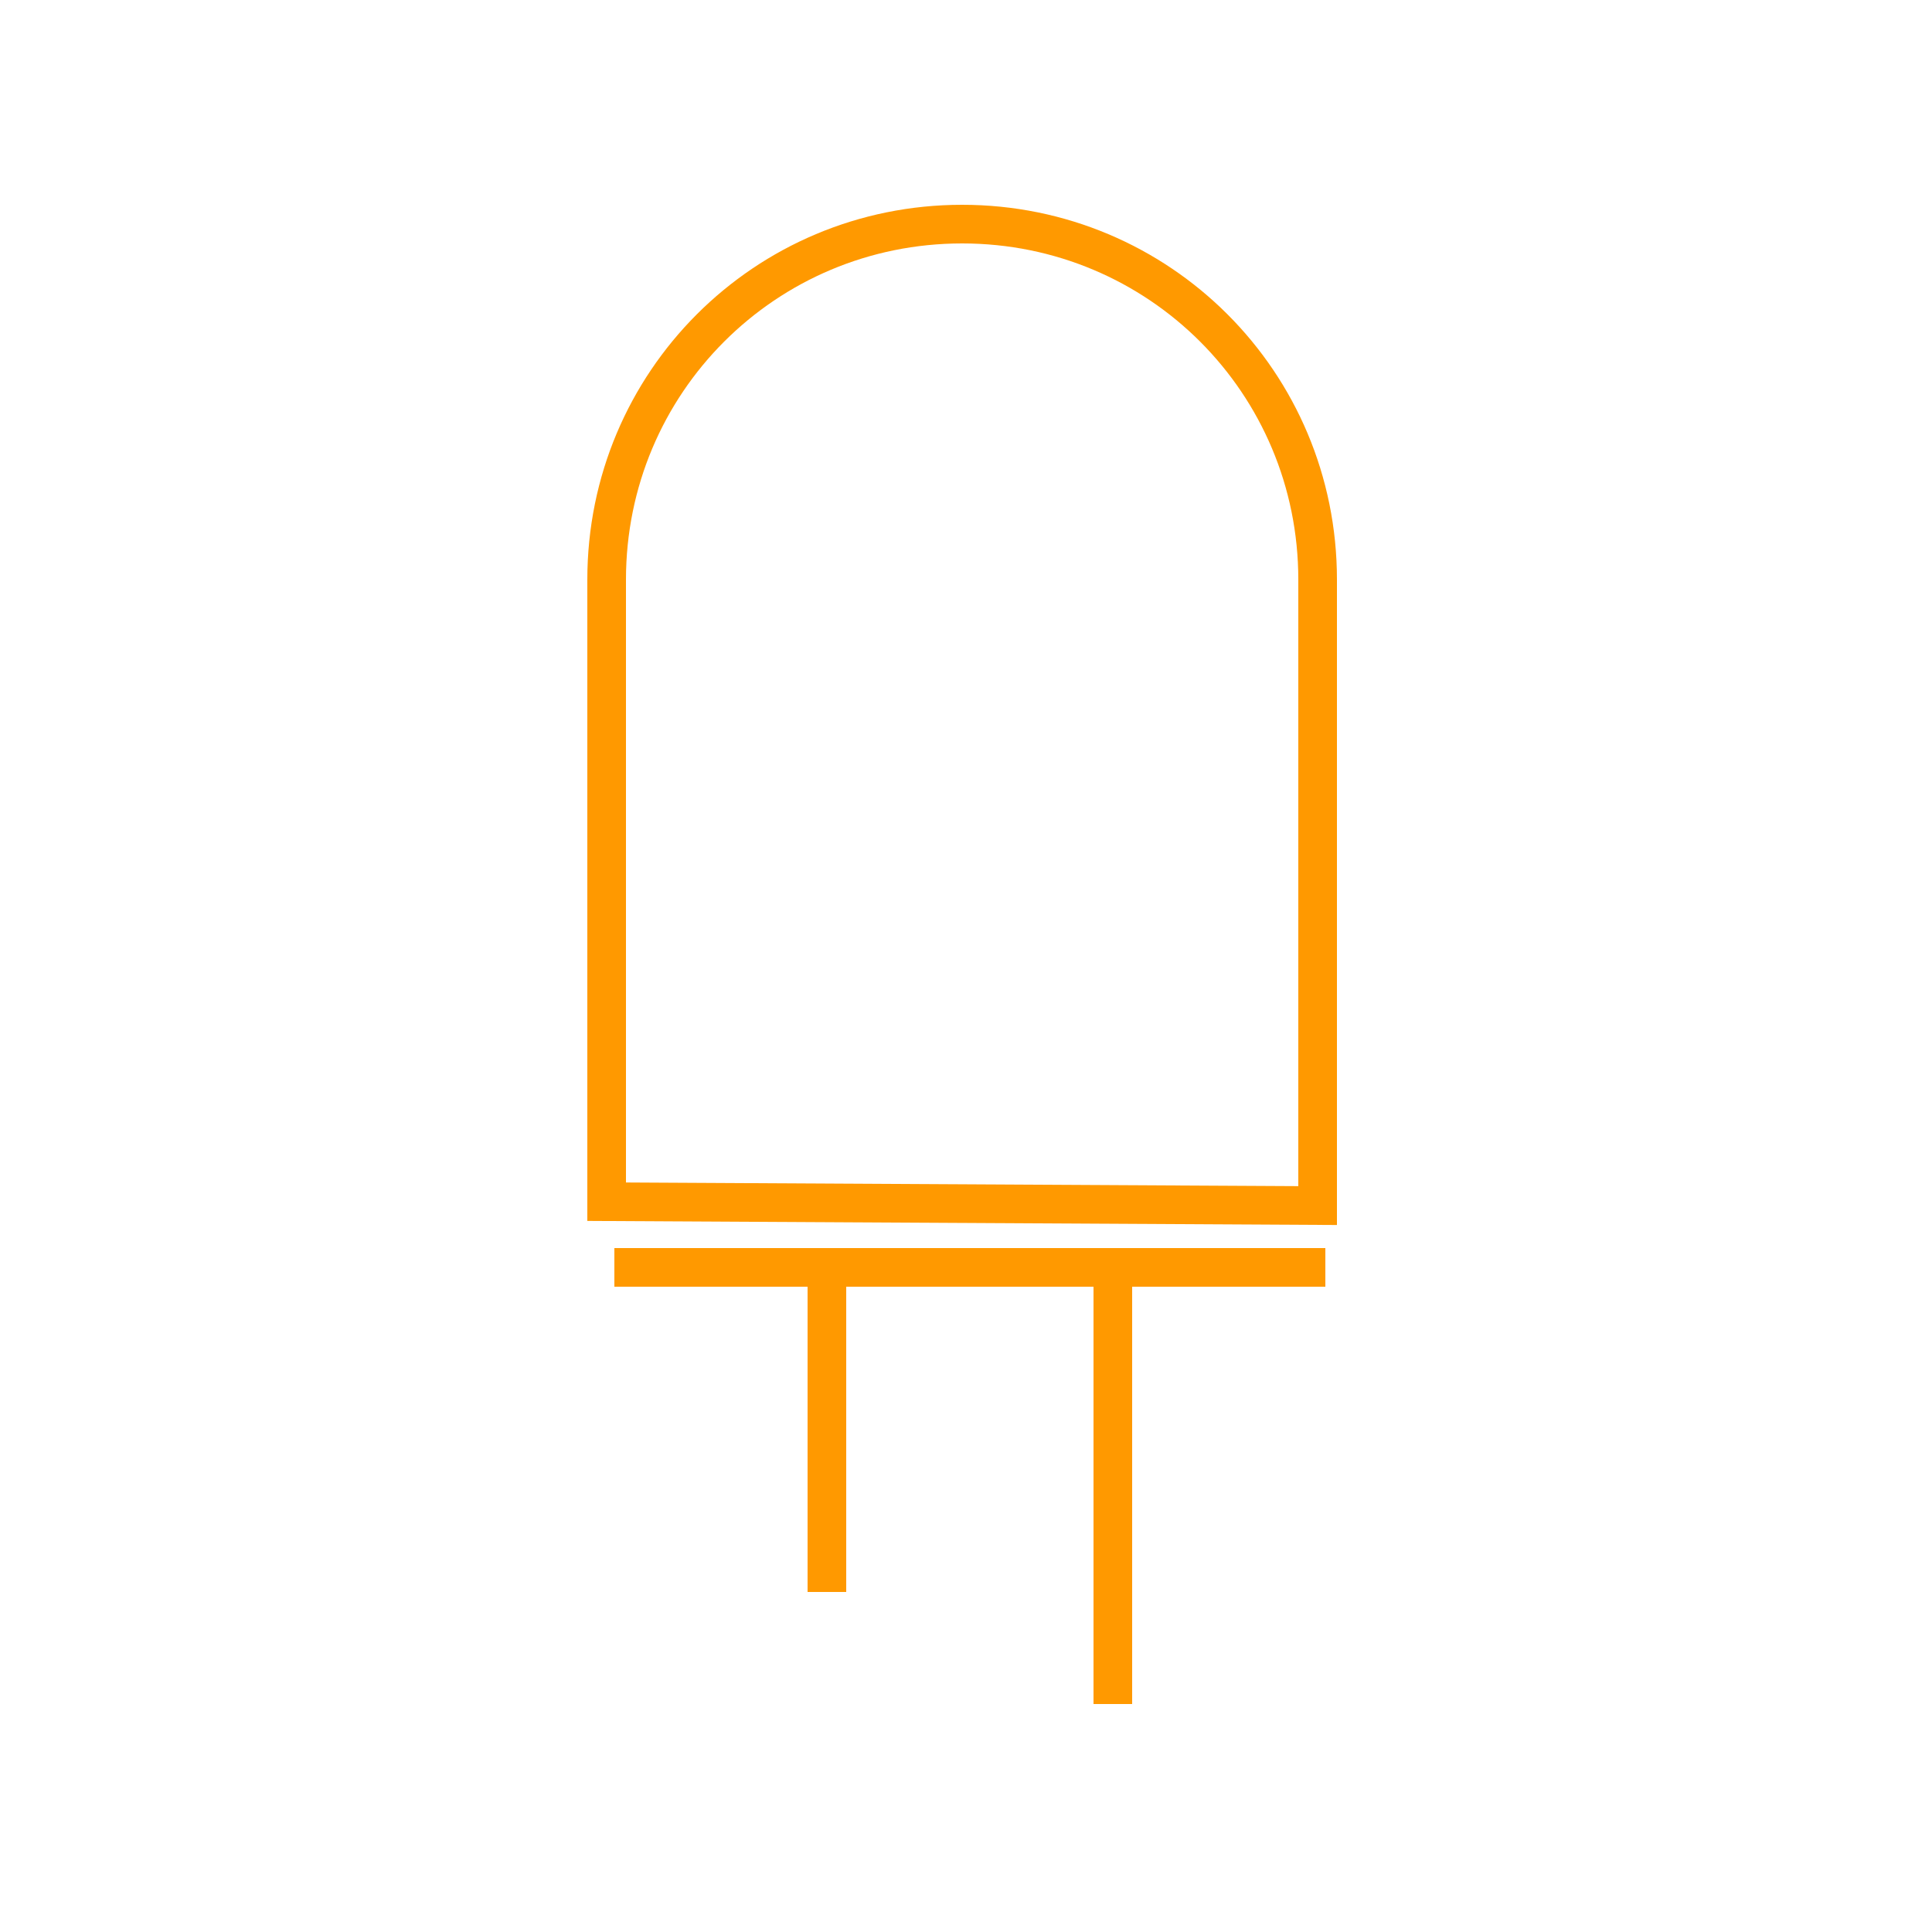 <?xml version="1.0" encoding="utf-8"?>
<!-- Generator: Adobe Illustrator 18.0.0, SVG Export Plug-In . SVG Version: 6.00 Build 0)  -->
<!DOCTYPE svg PUBLIC "-//W3C//DTD SVG 1.1//EN" "http://www.w3.org/Graphics/SVG/1.1/DTD/svg11.dtd">
<svg version="1.1" id="图层_1" xmlns="http://www.w3.org/2000/svg" xmlns:xlink="http://www.w3.org/1999/xlink" x="0px" y="0px"
	 width="50px" height="50px" viewBox="0 0 50 50" enable-background="new 0 0 50 50" xml:space="preserve">
<g>
	<path fill="none" stroke="#FF9900" stroke-miterlimit="10" d="M34.1,31.2V15c0-5.1-4.1-9.2-9.2-9.2h0c-5.1,0-9.2,4.1-9.2,9.2
		l0,16.1L34.1,31.2z"/>
	<line fill="none" stroke="#FF9900" stroke-miterlimit="10" x1="15.9" y1="32.8" x2="34.3" y2="32.8"/>
	<line fill="none" stroke="#FF9900" stroke-miterlimit="10" x1="21.4" y1="32.8" x2="21.4" y2="41.2"/>
	<line fill="none" stroke="#FF9900" stroke-miterlimit="10" x1="28.8" y1="32.8" x2="28.8" y2="44.1"/>
</g>
</svg>
